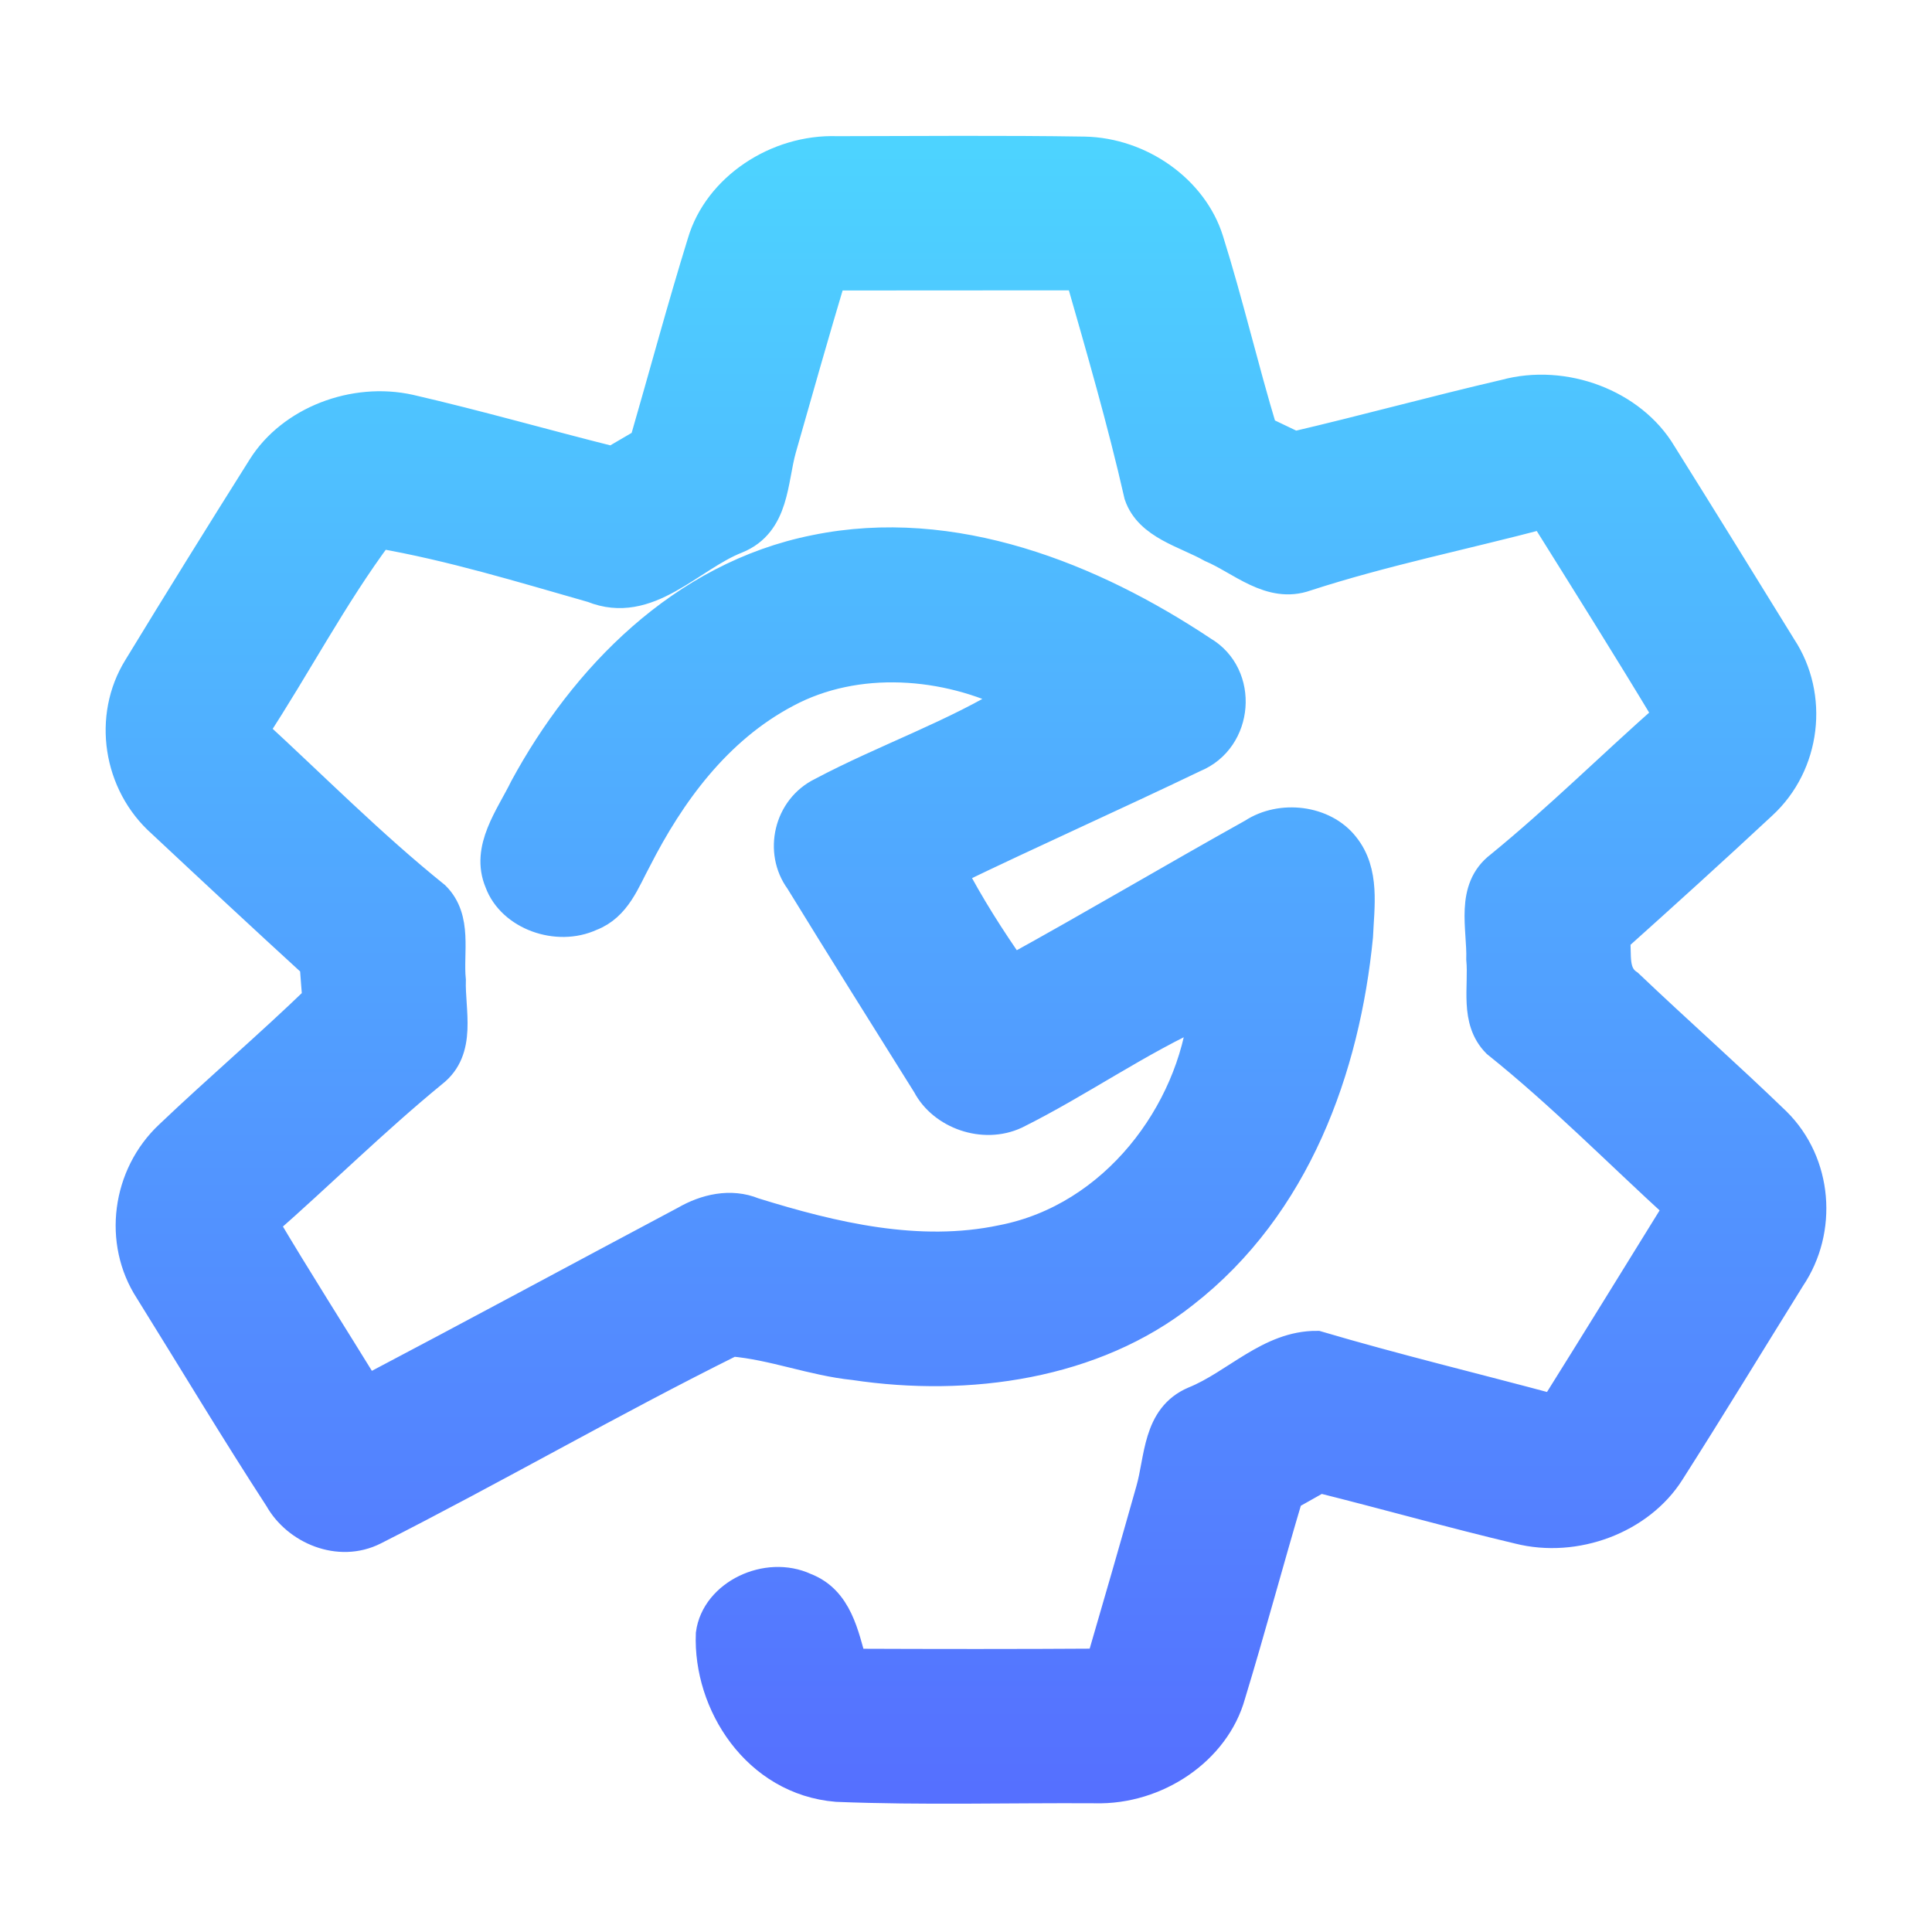 <svg width="64" height="64" viewBox="0 0 64 64" fill="none" xmlns="http://www.w3.org/2000/svg">
<path d="M23.267 8.035C23.795 6.239 25.727 4.942 27.729 5.011C30.459 5.007 33.192 4.982 35.921 5.025C37.779 5.061 39.517 6.304 40.034 7.963C40.691 10.055 41.184 12.187 41.818 14.283C42.172 14.453 42.529 14.623 42.883 14.792C45.22 14.247 47.525 13.611 49.861 13.069C51.809 12.538 54.056 13.387 55.04 15.038C56.373 17.167 57.695 19.306 59.013 21.445C60.078 23.06 59.825 25.312 58.367 26.652C56.762 28.148 55.133 29.622 53.496 31.09C53.566 31.613 53.399 32.253 53.943 32.614C55.553 34.147 57.228 35.625 58.826 37.171C60.21 38.537 60.37 40.749 59.308 42.324C57.975 44.467 56.665 46.624 55.308 48.753C54.321 50.314 52.186 51.123 50.305 50.646C48.096 50.122 45.916 49.504 43.715 48.955C43.365 49.15 43.019 49.345 42.669 49.544C42.016 51.737 41.429 53.945 40.761 56.135C40.255 57.967 38.308 59.29 36.278 59.236C33.429 59.218 30.571 59.304 27.722 59.189C25.07 58.972 23.457 56.424 23.55 54.126C23.721 52.822 25.412 52.016 26.668 52.601C27.753 53.017 27.951 54.187 28.223 55.116C30.972 55.127 33.724 55.13 36.473 55.112C37.032 53.197 37.584 51.286 38.125 49.367C38.424 48.337 38.335 46.946 39.563 46.425C40.94 45.869 42.059 44.575 43.63 44.586C46.223 45.352 48.858 45.985 51.475 46.689C52.867 44.467 54.239 42.237 55.619 40.008C53.613 38.179 51.716 36.246 49.586 34.541C48.847 33.793 49.158 32.694 49.072 31.776C49.103 30.746 48.695 29.453 49.694 28.694C51.634 27.111 53.399 25.355 55.273 23.703C53.924 21.459 52.525 19.237 51.137 17.015C48.512 17.709 45.838 18.247 43.26 19.085C42.086 19.505 41.118 18.551 40.127 18.131C39.276 17.651 38.074 17.387 37.736 16.397C37.18 13.951 36.477 11.533 35.785 9.119C33.036 9.123 30.288 9.116 27.539 9.123C26.968 11.027 26.427 12.942 25.883 14.85C25.584 15.902 25.669 17.322 24.398 17.839C22.847 18.446 21.467 20.206 19.632 19.465C17.299 18.8 14.959 18.081 12.56 17.665C11.009 19.743 9.808 22.059 8.385 24.224C10.383 26.059 12.288 27.986 14.411 29.695C15.157 30.439 14.838 31.549 14.932 32.466C14.9 33.489 15.305 34.772 14.329 35.527C12.385 37.121 10.613 38.88 8.731 40.532C9.835 42.396 11.005 44.225 12.14 46.071C15.67 44.214 19.177 42.317 22.699 40.445C23.372 40.055 24.203 39.856 24.962 40.17C27.593 40.987 30.427 41.663 33.199 41.077C36.939 40.351 39.497 36.861 39.87 33.493C37.693 34.465 35.765 35.845 33.635 36.904C32.577 37.395 31.228 36.907 30.719 35.935C29.308 33.681 27.893 31.426 26.501 29.16C25.809 28.217 26.124 26.782 27.228 26.247C29.331 25.131 31.629 24.35 33.642 23.089C31.341 21.922 28.367 21.694 26.046 22.938C23.737 24.155 22.194 26.287 21.082 28.47C20.705 29.164 20.413 30.02 19.57 30.342C18.458 30.855 16.957 30.316 16.553 29.218C16.086 28.116 16.91 27.068 17.381 26.103C19.34 22.489 22.586 19.1 27.006 18.218C31.578 17.279 36.177 19.136 39.835 21.572C41.192 22.366 41.033 24.48 39.563 25.084C36.892 26.367 34.179 27.574 31.512 28.864C32.103 29.998 32.791 31.079 33.53 32.134C36.208 30.66 38.833 29.102 41.503 27.613C42.436 26.999 43.851 27.165 44.532 28.036C45.216 28.889 45.025 30.024 44.983 31.017C44.555 35.375 42.93 39.943 39.213 42.834C36.236 45.197 32.076 45.786 28.297 45.218C26.921 45.078 25.622 44.55 24.246 44.434C20.242 46.422 16.378 48.662 12.389 50.682C11.231 51.268 9.831 50.661 9.256 49.634C7.778 47.361 6.387 45.038 4.956 42.74C3.914 41.139 4.202 38.935 5.621 37.608C7.226 36.08 8.921 34.635 10.515 33.095C10.484 32.712 10.453 32.329 10.426 31.946C8.727 30.392 7.044 28.824 5.364 27.252C3.906 25.955 3.572 23.75 4.579 22.124C5.932 19.902 7.308 17.687 8.696 15.483C9.656 13.954 11.728 13.156 13.575 13.568C15.83 14.088 18.049 14.727 20.293 15.288C20.642 15.082 20.996 14.876 21.35 14.67C21.991 12.458 22.586 10.236 23.267 8.035Z" fill="url(#paint0_linear_678_346)" stroke="url(#paint1_linear_678_346)"/>
<defs>
<linearGradient id="paint0_linear_678_346" x1="32" y1="59.25" x2="32" y2="5" gradientUnits="userSpaceOnUse">
<stop stop-color="#5570FF"/>
<stop offset="1" stop-color="#4DD3FF"/>
</linearGradient>
<linearGradient id="paint1_linear_678_346" x1="32" y1="59.25" x2="32" y2="5" gradientUnits="userSpaceOnUse">
<stop stop-color="#5570FF"/>
<stop offset="1" stop-color="#4DD3FF"/>
</linearGradient>
</defs>
</svg>
